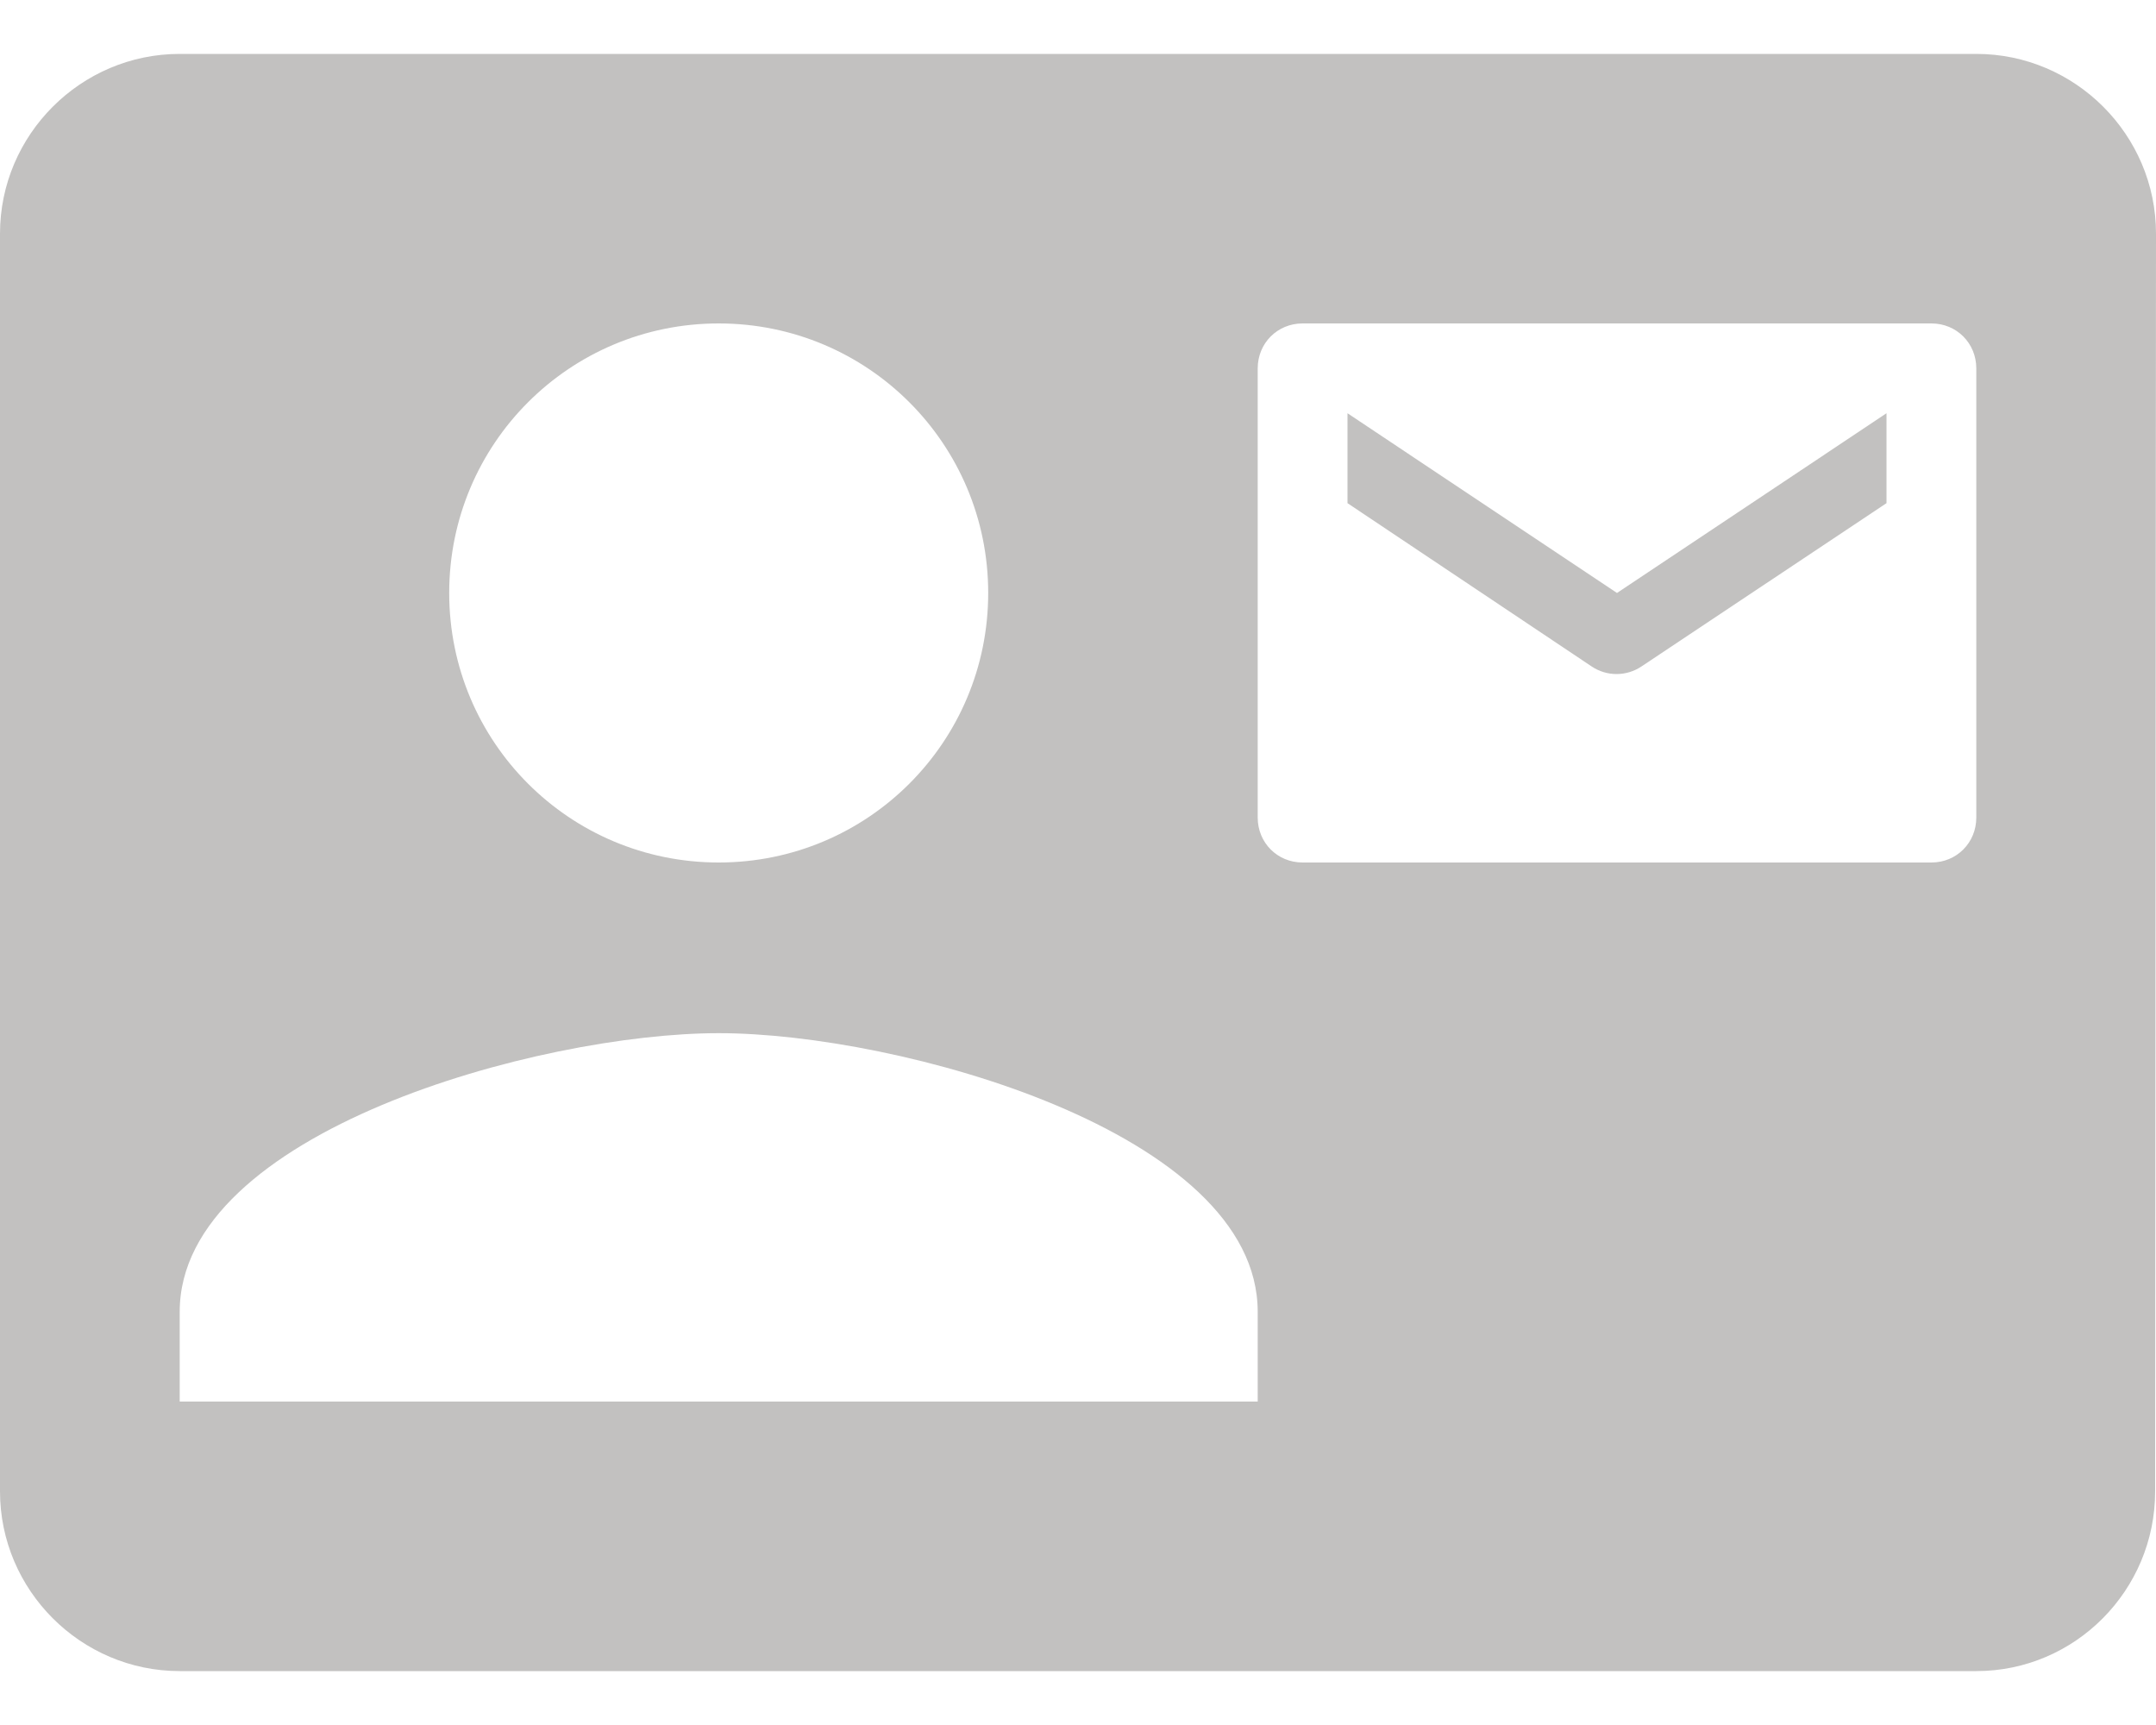 <svg width="20" height="16" viewBox="0 0 20 16" fill="none" xmlns="http://www.w3.org/2000/svg">
<path d="M17.5 4.667V3.833L15 5.5L12.5 3.833V4.667L14.767 6.183C14.835 6.228 14.914 6.252 14.996 6.252C15.077 6.252 15.157 6.228 15.225 6.183L17.5 4.667ZM18.333 0.5H1.667C0.75 0.5 0 1.25 0 2.167V13.833C0 14.75 0.75 15.5 1.667 15.5H18.333C19.25 15.5 19.992 14.75 19.992 13.833L20 2.167C20 1.25 19.25 0.5 18.333 0.5ZM6.667 3C8.05 3 9.167 4.117 9.167 5.5C9.167 6.883 8.05 8 6.667 8C5.283 8 4.167 6.883 4.167 5.5C4.167 4.117 5.283 3 6.667 3ZM11.667 13H1.667V12.167C1.667 10.5 5 9.583 6.667 9.583C8.333 9.583 11.667 10.5 11.667 12.167V13ZM17.917 8H12.083C11.85 8 11.667 7.817 11.667 7.583V3.417C11.667 3.183 11.85 3 12.083 3H17.917C18.15 3 18.333 3.183 18.333 3.417V7.583C18.333 7.817 18.15 8 17.917 8Z" fill="#C2C1C0"/>
</svg>
